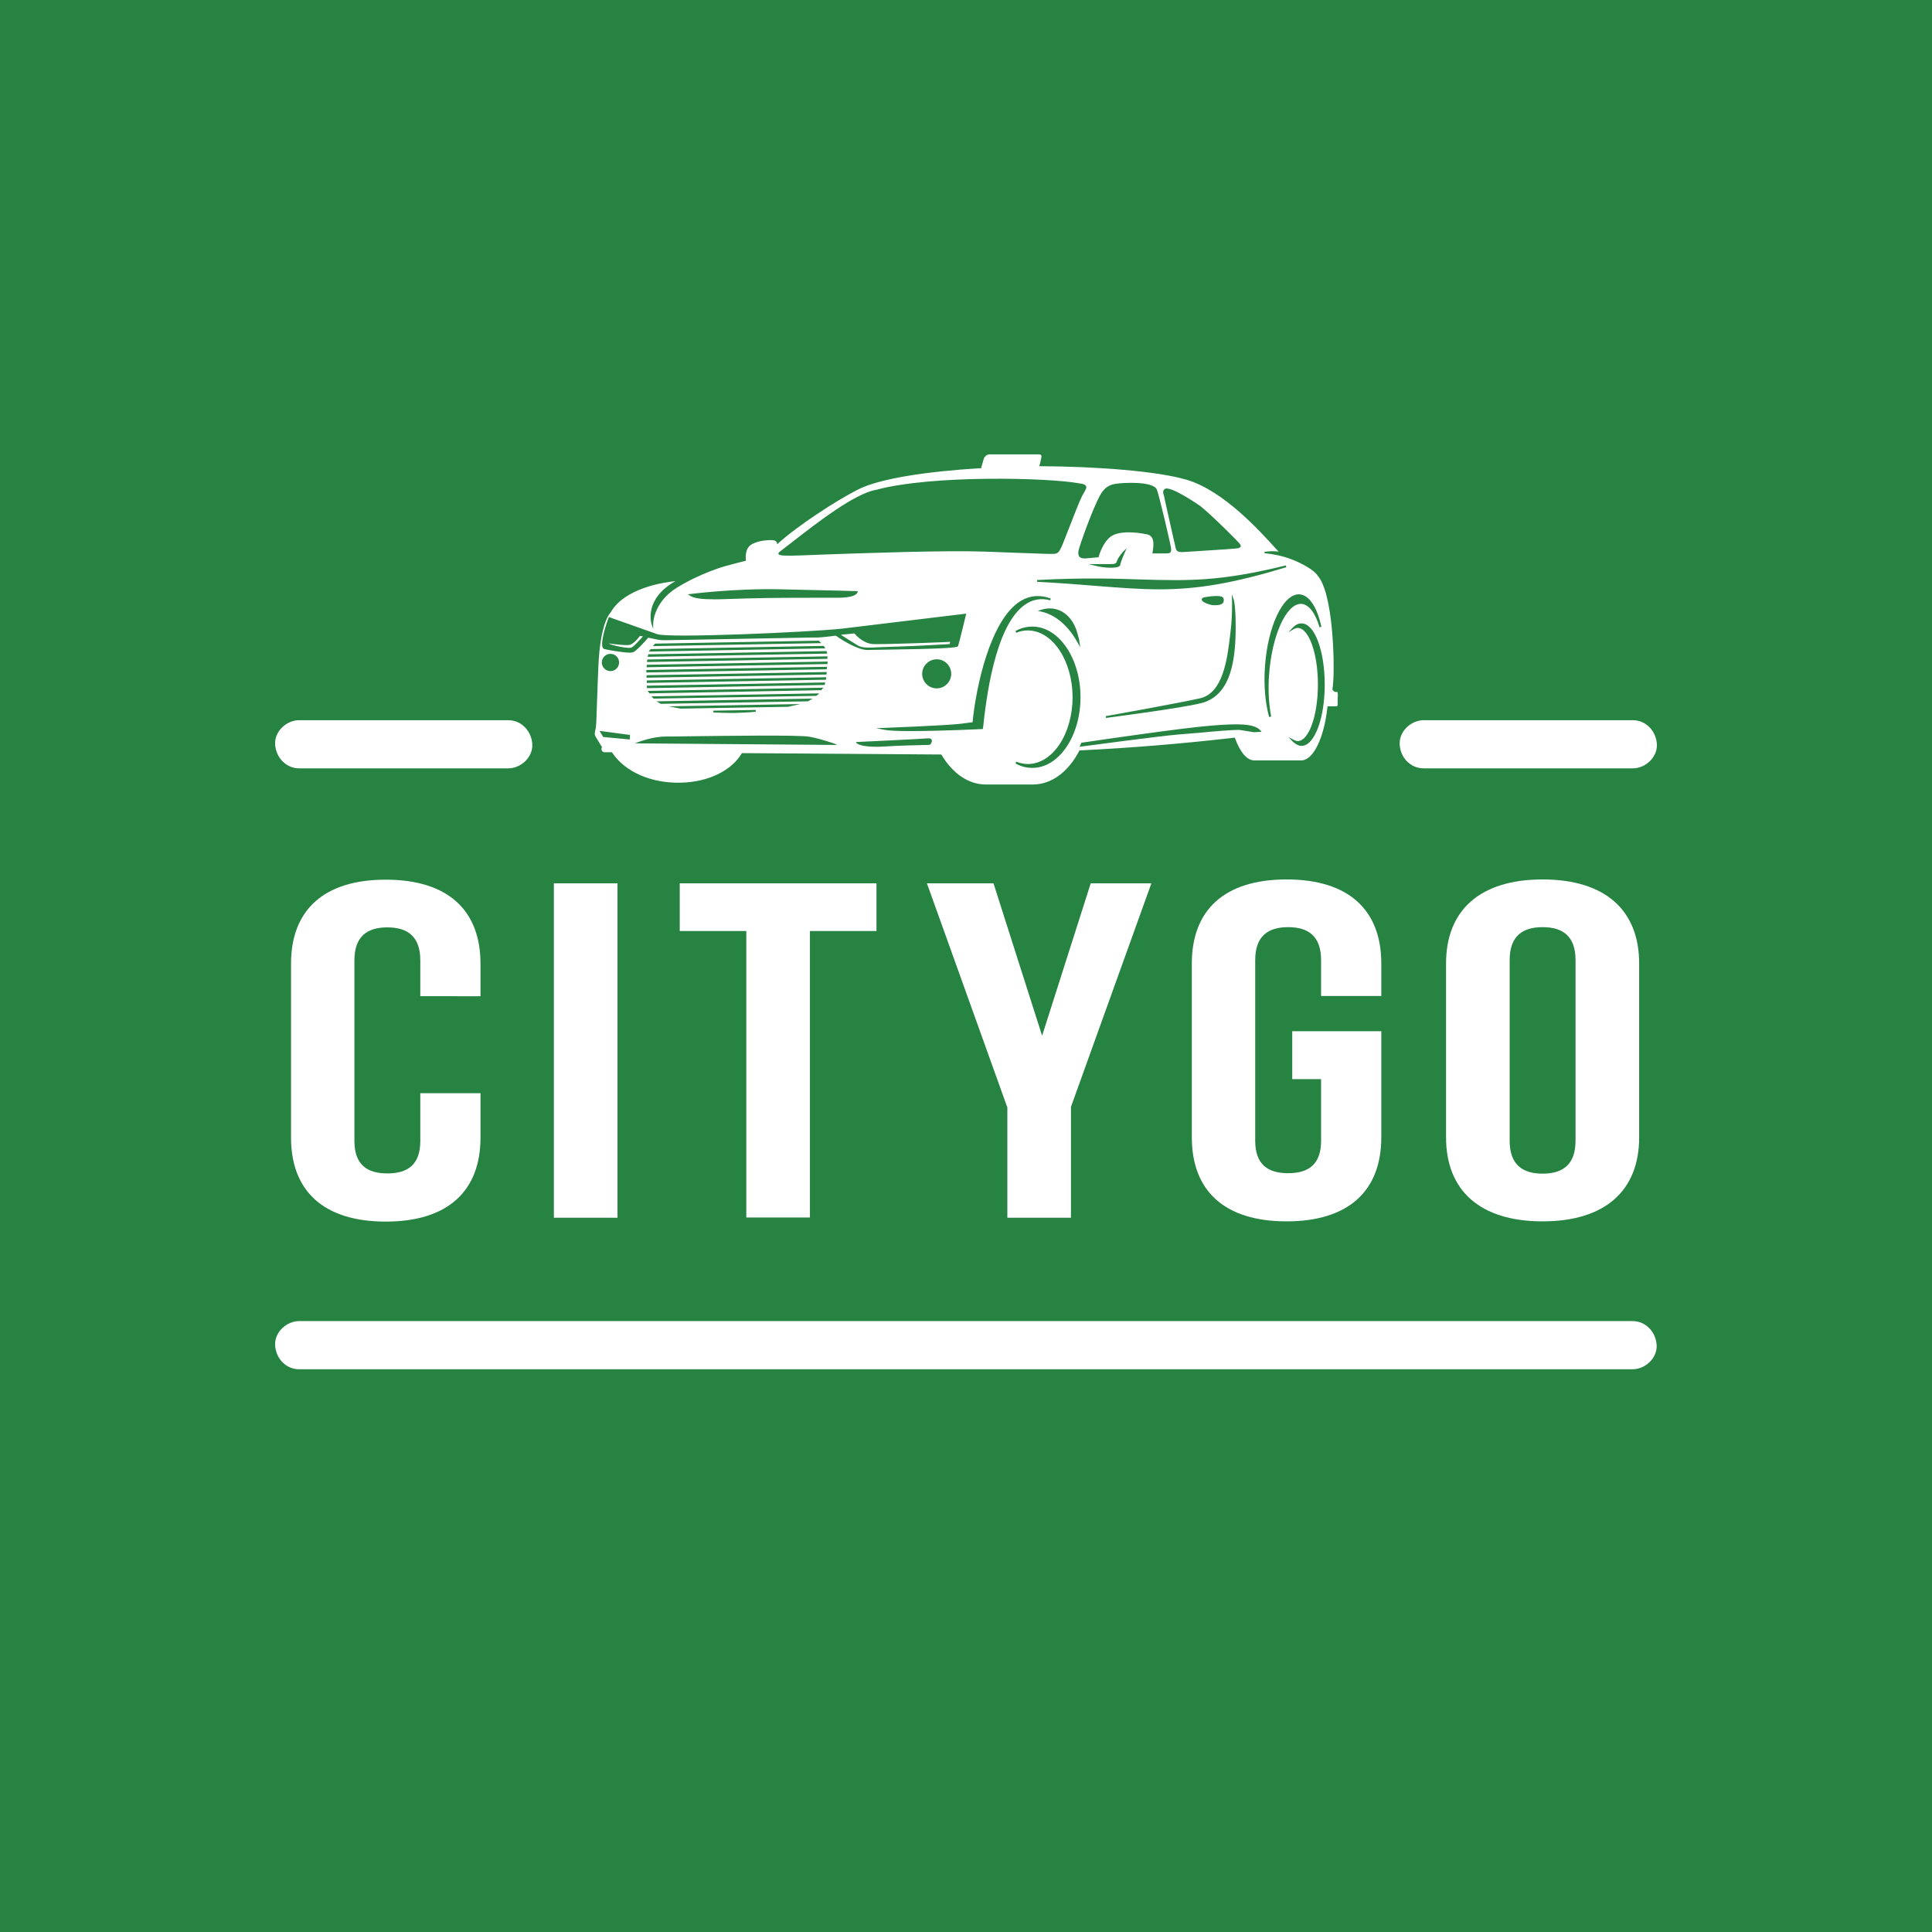 <?xml version="1.0" encoding="utf-8"?>
<!-- Generator: Adobe Illustrator 26.1.0, SVG Export Plug-In . SVG Version: 6.00 Build 0)  -->
<svg version="1.1" xmlns="http://www.w3.org/2000/svg" xmlns:xlink="http://www.w3.org/1999/xlink" x="0px" y="0px"
	 viewBox="0 0 850.4 850.4" style="enable-background:new 0 0 850.4 850.4;" xml:space="preserve">
<style type="text/css">
	.st0{fill:#278342;}
	.st1{fill:#FFFFFF;}
	.st2{fill:none;}
</style>
<g id="Layer_2">
</g>
<g id="Layer_3">
</g>
<g id="Layer_4">
	<rect x="0" class="st0" width="850.4" height="850.4"/>
	<g>
		<g>
			<path class="st1" d="M211.5,481.1v19.6c0,23.5-14.3,37-41.7,37s-41.7-13.5-41.7-37v-76.5c0-23.5,14.3-37,41.7-37
				s41.7,13.5,41.7,37v14.3H185v-15.8c0-10.5-5.6-14.5-14.5-14.5c-8.9,0-14.5,4-14.5,14.5v79.5c0,10.5,5.6,14.3,14.5,14.3
				c8.9,0,14.5-3.8,14.5-14.3v-21H211.5z"/>
			<path class="st1" d="M243.8,388.8h28v147.2h-28V388.8z"/>
			<path class="st1" d="M299.3,388.8h86.5v21h-29.3v126.1h-28V409.8h-29.3V388.8z"/>
			<path class="st1" d="M443.3,487.2L408,388.8h29.3l21.4,67.1l21.4-67.1h26.7l-35.4,98.4v48.8h-28V487.2z"/>
			<path class="st1" d="M568.8,453.9H608v46.7c0,23.5-14.3,37-41.7,37s-41.7-13.5-41.7-37v-76.5c0-23.5,14.3-37,41.7-37
				s41.7,13.5,41.7,37v14.3h-26.5v-15.8c0-10.5-5.6-14.5-14.5-14.5c-8.9,0-14.5,4-14.5,14.5v79.5c0,10.5,5.6,14.3,14.5,14.3
				c8.9,0,14.5-3.8,14.5-14.3V475h-12.7V453.9z"/>
			<path class="st1" d="M636.5,424.1c0-23.5,15-37,42.5-37c27.5,0,42.5,13.5,42.5,37v76.5c0,23.5-15,37-42.5,37
				c-27.5,0-42.5-13.5-42.5-37V424.1z M664.5,502.1c0,10.5,5.6,14.5,14.5,14.5c8.9,0,14.5-4,14.5-14.5v-79.5
				c0-10.5-5.6-14.5-14.5-14.5c-8.9,0-14.5,4-14.5,14.5V502.1z"/>
		</g>
		<path class="st1" d="M131.7,338.2c23.9,0,47.8,0,71.7,0c6.8,0,13.5,0,20.3,0c5.6,0,10.9-4.9,10.6-10.6
			c-0.3-5.7-4.7-10.6-10.6-10.6c-23.9,0-85.3,0-92,0c-5.6,0-10.9,4.9-10.6,10.6C121.4,333.3,125.8,338.2,131.7,338.2L131.7,338.2z"
			/>
		<path class="st1" d="M131.7,602.7c7.4,0,585.9,0,586.9,0c5.6,0,10.9-4.9,10.6-10.6c-0.3-5.7-4.7-10.6-10.6-10.6
			c-7.4,0-585.9,0-586.9,0c-5.6,0-10.9,4.9-10.6,10.6C121.4,597.9,125.8,602.7,131.7,602.7L131.7,602.7z"/>
		<path class="st1" d="M626.7,338.2c23.9,0,47.8,0,71.7,0c6.8,0,13.5,0,20.3,0c5.6,0,10.9-4.9,10.6-10.6
			c-0.3-5.7-4.7-10.6-10.6-10.6c-23.9,0-85.3,0-92,0c-5.6,0-10.9,4.9-10.6,10.6C616.3,333.3,620.7,338.2,626.7,338.2L626.7,338.2z"
			/>
		<path class="st1" d="M384.4,283.5c-3.9-0.2-7-3.1-8.3-4.7l-6,0.6c1.7,1.1,6.1,3.9,7.5,4.7c1.7,1.1,4.7,1,7.2,0.9
			c2.5-0.1,2.5-0.2,10.4-0.4c7.8-0.2,22.8-1.1,22.8-1.1l0.2-1C418.3,282.6,389.7,283.7,384.4,283.5z"/>
		<path class="st1" d="M281.7,279.9c-1,1.3-3.2,3.9-4.9,4c-2.2,0.3-8.9-0.7-8.9-0.7c1.5,1,8.6,2.3,9.9,1.9c1.2-0.4,4.3-4,5.2-5
			L281.7,279.9z"/>
		<path class="st2" d="M285.2,280.8l3.5,0.7c0.5,0.1,1,0.2,1.5,0.3c0.8,0.1,1.7,0.1,2.8,0.1l65-1.2c2.4,0,4.9-0.3,7.4-0.5
			c0.8-0.1,1.6-0.2,2.4-0.3c2.9,2,9.8,6.4,14,6.3c1,0,3.1-0.1,5.8-0.1c28.4-0.5,33.7-0.9,34-1.6c0.4-1.1,3.4-13.4,3.5-13.9l0.1-0.4
			l-54.6,6.6c-14.6,1.6-77.4,4.3-81.5,2.4l-21.2-7.5l-0.1,0.3c-1.3,3.4-3.7,11.1-2.6,13.2c0.2,0.3,0.4,0.5,0.7,0.6
			c1.7,0.4,8.3,1.6,11.4,1.6c0.5,0,0.9,0,1.2-0.1C279.6,286.9,283.7,282.5,285.2,280.8z"/>
		<polygon class="st2" points="265.5,324.4 277.2,325.5 277.4,323.5 263.9,321.7 		"/>
		<path class="st2" d="M405.9,296.6c0,3.5,2.9,6.4,6.4,6.4c3.5,0,6.4-2.9,6.4-6.4c0-3.5-2.9-6.4-6.4-6.4
			C408.8,290.2,405.9,293.1,405.9,296.6z"/>
		<path class="st2" d="M314.6,263.8c3.2,0,6.9-0.1,11.2-0.3l3.4-0.1c10.3-0.3,23.2-0.3,32.6-0.3c2.8,0,5.2,0,7.1,0h0
			c8.2,0,8.6-2.3,8.6-2.6l0-0.3l-0.3,0c-0.1,0-12.7-0.4-33.3-0.8c-20.6-0.4-40.2,2.1-40.4,2.1l-0.7,0.1l0.6,0.4
			C305.2,263.4,309,263.8,314.6,263.8z"/>
		<path class="st2" d="M348.7,310.7l3.6-0.8l-58,1l3.6,0.7c0.6,0.1,1.1,0.2,1.7,0.3l0,0l47.5-0.9
			C347.6,310.9,348.2,310.8,348.7,310.7z"/>
		<path class="st2" d="M359.2,306.2L359.2,306.2c0.2-0.2,0.4-0.3,0.5-0.4l0.8-0.7l-73,1.3l-0.9,0l0.6,0.6c0.1,0.1,0.2,0.2,0.3,0.3
			l0.1,0.1l71.4-1.3L359.2,306.2z"/>
		<path class="st2" d="M355.6,308.6c0.2-0.1,0.4-0.2,0.7-0.4l1.4-0.8l-68.7,1.2l1.2,0.7c0.2,0.1,0.4,0.2,0.6,0.3l0.1,0l64.6-1.2
			L355.6,308.6z"/>
		<path class="st2" d="M314.1,312.9l0,0.8l0.3,0c2.3,0.1,4.5,0.2,6.8,0.2c0.7,0,1.4,0,2.2,0l0.5,0c2.8-0.1,5.7-0.2,8.6-0.5l0.3,0
			l0-0.8l-18.3,0.3L314.1,312.9z"/>
		<path class="st2" d="M488.9,250.1c1.2,0,2.9-0.1,3.7-0.6c0.3-0.2,0.5-0.4,0.5-0.7c0.2-1.3,1.7-4.8,1.9-5.2l0.9-2.1l-1.6,1.6
			c0,0-1.9,1.9-2.5,3.7c-0.5,1.4-0.8,1.7-2.9,1.7h-9.7l2.8,0.8C484,249.7,486.7,250.1,488.9,250.1z"/>
		<path class="st2" d="M486.7,315.3l-0.1,0l0.1,0.7l0,0.1l0.1,0c1.3-0.2,32.6-4.2,41.8-6.5c13.7-3.4,15.3-20.4,15.2-34.8
			c-0.1-8.6-0.7-10.5-0.8-10.6l-0.9-2.5l0.1,2.7c0,0.1,0.3,6.8-0.7,14.1c-0.1,0.5-0.1,1.1-0.2,1.7c-1.2,10-3.1,25-13.4,27.4
			C519.1,309.5,488,315.1,486.7,315.3z"/>
		<path class="st2" d="M533.2,266.3c0.6,0.1,1.1,0.1,1.6,0.1c1.7,0,2.8-0.3,3.4-1c0.4-0.5,0.5-1.2,0.2-2.1c-0.1-0.3-0.4-0.6-0.8-0.7
			c-1.9-0.7-7.6,0.1-8.2,0.5v0c-0.6,0.4-0.6,0.8-0.5,1C529.2,265.4,532.8,266.3,533.2,266.3z"/>
		<path class="st2" d="M473.8,277.3c-2.7-7.5-8.8-11-15.5-8.9l-1.5,0.5l1.5,0.3c6.3,1.4,12,6.2,16,13.6l1.2,2.1l-0.4-2.4
			c-0.1-0.5-0.2-0.9-0.2-1.3C474.6,279.9,474.2,278.6,473.8,277.3z"/>
		<path class="st2" d="M503,255c-12.1-0.4-25.8-0.8-46.5,0.2l-0.1,0l0,0.8l0.1,0c10,0.5,18.5,1.2,26,1.8l0,0
			c10.2,0.8,19,1.5,27.7,1.5c17.1,0,32.7-2.7,55.8-9.7l0.1,0l-0.2-0.8l-0.1,0C536.7,256.1,522.6,255.6,503,255z"/>
		<path class="st2" d="M512.5,219c0.3,1,1.4,6,2.4,10.8c1.3,5.8,2.5,11.2,2.7,11.8c0.4,1.2,1.4,1.4,2.5,1.4c0.2,0,0.4,0,0.6,0h0
			c1.1,0,21.4-1.2,23.6-1.6c1.1-0.2,1.6-0.4,1.8-0.8c0.2-0.5-0.2-1-0.6-1.5c-0.8-1-12.6-12.7-17.1-16.3c-0.1-0.1-13.6-9.5-15.8-7.5
			c-0.9,0.8-0.7,1.6-0.1,3.6L512.5,219z"/>
		<path class="st2" d="M361.6,303.9l0.9-1.1l-76.6,1.4l-0.7,0l0.4,0.6c0.1,0.1,0.1,0.2,0.2,0.3l0.1,0.2l75.6-1.4L361.6,303.9z"/>
		<path class="st2" d="M474.9,245.2c0.4,0.5,1.1,0.8,2.1,0.8c0.2,0,0.4,0,0.6,0c2.1-0.2,5.6-0.5,5.6-0.5l0.2,0l0-0.2
			c0-0.1,1.4-5.6,4.9-8.6c3.4-2.9,10.9-2.5,16.8-1.2c2.9,1,2.6,4.5,2,8l-0.1,0.3h6.1c1,0,1.6-0.2,1.9-0.5c0.4-0.4,0.4-0.9,0.3-1.5
			c-0.1-1.1-5.6-24.5-6.3-26.1c-1.6-3.8-14.9-3.1-18.4-2.5c-2.2,0.4-4.6,1.3-6.9,5.4c-3.5,6.6-8.6,20.9-9.3,23.8
			C474.3,243.6,474.4,244.6,474.9,245.2z"/>
		<path class="st2" d="M348,244.8c1.8,0,7.1-0.2,14.4-0.5c20.1-0.7,53.8-1.9,71.4-1.3c11.3,0.4,17.8,0.6,21.8,0.8
			c4.6,0.2,5.8,0.2,7,0.2c0.2,0,0.5,0,0.7,0c1.7,0,2.7,0,4-2.8c0.5-1.2,1.8-4.5,3.3-8.2c2.1-5.5,4.8-12.3,5.9-14.5
			c0.3-0.5,0.5-1,0.8-1.4c0.9-1.6,1.3-2.3,0.9-3c-0.3-0.6-0.9-0.9-2.7-1.1c-13.6-2.6-65.4-3.8-89.6,2.8
			c-9.5,1.6-27.1,15.3-36.6,22.7c-2,1.5-3.7,2.9-4.8,3.7c-1.1,0.8-1.7,1.3-1.6,1.9C343,244.5,343.9,244.8,348,244.8z"/>
		<path class="st2" d="M272.5,291.6c0-2.1-1.7-3.8-3.8-3.8c-2.1,0-3.8,1.7-3.8,3.8s1.7,3.8,3.8,3.8
			C270.8,295.4,272.5,293.7,272.5,291.6z"/>
		<polygon class="st2" points="363,301.5 363.2,300.4 285.2,301.8 284.8,301.8 284.8,302.9 362.7,301.5 		"/>
		<path class="st2" d="M533,319.3c-12.4,1-46.6,6-56.8,7.5l-0.2,0L476,327c-0.1,0.3-0.3,0.6-0.4,0.9l-0.3,0.7l0.8-0.1
			c1.4-0.2,35.1-4.7,42.7-5.3c2.3-0.2,5.3-0.4,8.4-0.7l0.2,0c7.2-0.6,15.3-1.3,18.5-1.3l6,0.9l0.1,0.1l3.5-0.3l-0.5-0.6
			C552.2,318.3,545.4,318.3,533,319.3z"/>
		<path class="st2" d="M356.4,324.1c-4.6-0.8-37-0.4-54.5-0.2c-4.5,0.1-7.7,0.1-8.9,0.1c-6,0-12.1,2.5-12.2,2.5l-1.3,0.5l89.1,0.6
			l-1.4-0.6C367.1,327.2,362.1,325.2,356.4,324.1z"/>
		<path class="st2" d="M408.3,325.1c-1.7,0.2-30.8,1.5-31.1,1.6l-0.5,0l0.3,0.4c0.1,0.1,1.3,1.7,8.6,1.7c1,0,2.2,0,3.4-0.1
			c6.6-0.4,13.3-0.6,19-0.7c1.4,0,1.7-0.2,2-1.1c0.1-0.4,0.3-0.9,0-1.3C409.7,325.1,409.2,325,408.3,325.1z"/>
		<path class="st2" d="M454.4,275.8c-2.5,0-5,0.6-7.3,1.9l-0.1,0.1l0.3,0.7l0.1,0c1.6-0.6,3.3-1,5-1c10.9,0,19.7,13.2,19.7,29.4
			c0,16.2-8.9,29.4-19.7,29.4c-1.7,0-3.4-0.3-5-1l-0.1,0l-0.3,0.7l0.1,0.1c2.3,1.3,4.8,1.9,7.3,1.9c11.7,0,21.2-14,21.2-31.1
			S466.1,275.8,454.4,275.8z"/>
		<path class="st2" d="M558.5,297.1c1.2-17.2,7.5-31.3,14-31.3c0.1,0,0.2,0,0.3,0c3.2,0.2,6,3.8,7.9,10.2l0,0.1l0.8-0.2l0-0.1
			c-1.9-8.7-5.3-13.9-9.6-14.2c-0.1,0-0.2,0-0.3,0c-7,0-13.6,14.1-14.9,31.8c-0.6,8.1,0.1,16,1.8,22.1l0,0.1l0.8-0.2l0-0.1
			C558.4,309.9,558,303.6,558.5,297.1z"/>
		<path class="st2" d="M572.9,274.3c-1.3,0-2.6,0.7-3.9,1.9l-1.9,2l2.4-1.4c0.6-0.3,1.1-0.5,1.7-0.5c4.9,0,8.9,11.2,8.9,24.9
			c0,13.7-4,24.9-8.9,24.9c-0.6,0-1.1-0.2-1.7-0.5l-2.4-1.3l1.9,2c1.2,1.3,2.5,1.9,3.9,1.9c5.6,0,10.2-12.1,10.2-27
			C583.1,286.2,578.7,274.3,572.9,274.3z"/>
		<path class="st2" d="M451.4,266c3.2-2.2,6.9-2.8,10.8-1.8l0.1,0l0.2-0.8l-0.1,0c-4.7-1.7-9.1-1.3-13.1,1.1
			c-13.5,8.2-19.8,38.4-21.2,53.4l-5.4,0.7c-5.7,0.7-33.3,1.8-33.6,1.8l-3.5,0.1l3.5,0.7c1.9,0.4,5.9,0.6,11.7,0.6
			c12.4,0,29.5-0.8,31.4-0.9l0.4,0l0.1-0.5C433.9,309.2,437.7,275.1,451.4,266z"/>
		<polygon class="st2" points="364.2,291.2 285.1,292.6 284.7,292.6 284.7,293.7 363.8,292.3 364.2,292.3 		"/>
		<path class="st2" d="M285.2,288.3c0,0.1,0,0.2-0.1,0.3l-0.1,0.5l79-1.4l-0.1-0.5c0-0.1-0.1-0.2-0.1-0.3l-0.1-0.3l-78.2,1.4l-0.3,0
			L285.2,288.3z"/>
		<polygon class="st2" points="363.8,296.9 363.9,295.8 285,297.2 284.6,297.2 284.6,298.3 363.6,296.9 		"/>
		<path class="st2" d="M363.5,298.9c0-0.1,0-0.2,0-0.3l0.1-0.5l-78.6,1.4l-0.4,0l0,0.4c0,0.1,0,0.2,0,0.3l0,0.4l78.4-1.4l0.3,0
			L363.5,298.9z"/>
		<polygon class="st2" points="364.1,293.5 285,294.9 284.6,294.9 284.6,296 363.7,294.6 364,294.6 		"/>
		<polygon class="st2" points="360.5,282 288.5,283.3 288.4,283.3 287.4,284.4 360.7,283.1 361.6,283.1 		"/>
		<path class="st2" d="M286.4,285.6l-0.9,1.1l77.1-1.4l0.7,0l-0.4-0.6c-0.1-0.1-0.1-0.2-0.2-0.3l-0.1-0.2l-76,1.4L286.4,285.6z"/>
		<path class="st2" d="M364.3,289.6c0-0.1,0-0.2,0-0.3l0-0.4l-79,1.4l-0.3,0l-0.1,1.1l79.1-1.4l0.4,0L364.3,289.6z"/>
		<path class="st1" d="M588.8,304.7c-0.1-0.1-0.4-0.1-0.7-0.1c-0.6,0-1.1-0.3-1.5-0.9l-0.1-0.1l0-0.1c0.2-1.3,0.3-2.8,0.4-4.5
			c0.5-7.6-0.1-38.2-7-45.7l0-0.1c-1.6-2.2-6.2-5-11.4-7c-3.9-1.5-7.9-2.3-11.9-2.7c0,0,0,0,0,0l0-0.6c2.1-0.3,4.1-0.4,6.2-0.1
			c-0.4-0.4-0.8-0.9-1.3-1.4c-6.9-7.6-22.9-25.4-39.1-30.2c-12.7-3.8-39.6-5.9-64.9-6c0,0,0.1-0.7,0.4-1.7c0.4-1.9,0.7-2.6,0.4-3.1
			c-0.2-0.3-0.5-0.4-1-0.4h-21.7c-1.1,0-2.2,0.8-2.6,2l-0.8,2.8c-0.1,0.2-0.3,1.1-0.3,1.3c-0.2,0-0.4,0-0.6,0
			c-23.2,1.4-43.9,4.5-53.5,9.3c-9.9,5-27.1,16.3-35.3,23.8l-0.4,0.4l-0.1-0.6c0,0-0.2-1-1.5-1.2c-1.8-0.2-6.7,0-9.8,1.9
			c-3.1,1.9-2.4,6.7-2.4,6.8l0,0.3l-0.3,0.1c0,0-4.1,1-8.8,2.3c-0.1,0-10.8,3-21.3,9.5c-10.4,6.5-10.4,15.8-10.4,15.9l0,2.2
			l-0.7-2.1c0-0.1-3.7-10.9,10.5-18.9c-5.1,0.5-22.5,3-28.6,13.9l-0.1,0.1c0,0-4.4,4.2-5.2,23.3c-0.4,8.2-0.5,14-0.7,18.2
			c-0.2,5.7-0.2,8.3-0.6,9.8c-0.6,2.2-0.3,2.7,0.9,4.5l0.3,0.5c1.3,2.2,1.6,2.6,1.6,2.6l0.1,0.1l-0.1,0.2c-0.2,0.4-0.2,1,0,1.4
			c0.2,0.4,0.7,0.7,1.2,0.7l3.2,0l0.1,0.1c5.7,8.6,17.4,13.7,30.5,13.3c11.9-0.3,22.1-5.3,26.6-12.9l0.1-0.1l0.2,0l87.5,0.6l0.1,0.1
			c4.9,8.3,12,13.1,19.4,13.1h20.9c8,0,15.5-5.4,20.4-14.9l0.1-0.1l0.2,0c22.6-1.1,45.5-3,67.9-5.6l0.2,0l0.1,0.2
			c2.3,6.3,5.3,9.8,8.5,9.8h20.7c5.2,0,10-9.7,11.5-23.5l0-0.3l3.4,0c0.5,0,0.8,0,0.9-0.1c0.2-0.2,0.2-1.2,0.2-2.8
			c0-0.9,0-1.6,0.1-2.1C588.8,305.3,588.8,304.8,588.8,304.7z M565.9,248.9l0.1,0l0.2,0.8l-0.1,0c-23.1,7-38.8,9.7-55.8,9.7
			c-8.7,0-17.5-0.7-27.7-1.5l0,0c-7.5-0.6-16-1.3-26-1.8l-0.1,0l0-0.8l0.1,0c20.7-1.1,34.4-0.6,46.5-0.2
			C522.6,255.6,536.7,256.1,565.9,248.9z M541.4,280.1c0.1-0.6,0.1-1.2,0.2-1.7c0.9-7.2,0.7-14,0.7-14.1l-0.1-2.7l0.9,2.5
			c0,0.1,0.7,2,0.8,10.6c0.1,14.4-1.5,31.4-15.2,34.8c-9.2,2.3-40.5,6.3-41.8,6.5l-0.1,0l0-0.1l-0.1-0.7l0.1,0
			c1.3-0.2,32.4-5.8,41.3-7.8C538.3,305.2,540.2,290.1,541.4,280.1z M529.5,263.1L529.5,263.1c0.5-0.3,6.2-1.2,8.2-0.5
			c0.4,0.2,0.7,0.4,0.8,0.7c0.3,0.8,0.2,1.5-0.2,2.1c-0.6,0.7-1.7,1-3.4,1c-0.5,0-1.1,0-1.6-0.1c-0.5-0.1-4-1-4.3-2.2
			C528.9,263.9,528.9,263.4,529.5,263.1z M475.5,284.9l-1.2-2.1c-4.1-7.4-9.7-12.2-16-13.6l-1.5-0.3l1.5-0.5
			c6.7-2.1,12.8,1.4,15.5,8.9c0.4,1.3,0.8,2.6,1.1,3.9c0.1,0.4,0.2,0.8,0.2,1.3L475.5,284.9z M479.2,248.3h9.7
			c2.2,0,2.4-0.3,2.9-1.7c0.6-1.7,2.5-3.6,2.5-3.7l1.6-1.6l-0.9,2.1c-0.2,0.4-1.7,3.9-1.9,5.2c0,0.3-0.2,0.5-0.5,0.7
			c-0.8,0.5-2.4,0.6-3.7,0.6c-2.3,0-5-0.4-6.9-0.9L479.2,248.3z M512.6,215.3c2.2-2,15.7,7.4,15.8,7.5c4.6,3.6,16.3,15.3,17.1,16.3
			c0.4,0.5,0.8,1,0.6,1.5c-0.2,0.4-0.7,0.7-1.8,0.8c-2.2,0.3-22.5,1.5-23.6,1.6h0c-0.2,0-0.4,0-0.6,0c-1.1,0-2.1-0.2-2.5-1.4
			c-0.2-0.6-1.4-6.1-2.7-11.8c-1.1-4.8-2.2-9.8-2.4-10.8l0-0.2C511.9,216.9,511.7,216.1,512.6,215.3z M490.8,213
			c3.4-0.6,16.8-1.3,18.4,2.5c0.8,1.6,6.3,25,6.3,26.1c0,0.5,0,1.1-0.3,1.5c-0.3,0.4-0.9,0.5-1.9,0.5h-6.1l0.1-0.3
			c0.6-3.5,0.9-7-2-8c-5.9-1.3-13.4-1.7-16.8,1.2c-3.5,3-4.9,8.6-4.9,8.6l0,0.2l-0.2,0c0,0-3.5,0.3-5.6,0.5c-0.2,0-0.4,0-0.6,0
			c-1,0-1.7-0.3-2.1-0.8c-0.5-0.6-0.6-1.6-0.3-3c0.8-2.9,5.8-17.2,9.3-23.8C486.2,214.3,488.6,213.4,490.8,213z M344.3,242
			c1.2-0.9,2.9-2.2,4.8-3.7c9.5-7.4,27.1-21.2,36.6-22.7c24.2-6.6,76-5.4,89.6-2.8c1.8,0.2,2.4,0.6,2.7,1.1c0.4,0.7,0,1.4-0.9,3
			c-0.2,0.4-0.5,0.9-0.8,1.4c-1.1,2.2-3.8,9-5.9,14.5c-1.5,3.8-2.7,7-3.3,8.2c-1.3,2.8-2.2,2.8-4,2.8c-0.2,0-0.4,0-0.7,0
			c-1.2,0-2.4,0-7-0.2c-4-0.1-10.5-0.4-21.8-0.8c-17.7-0.6-51.3,0.6-71.4,1.3c-7.3,0.3-12.7,0.5-14.4,0.5c-4.1,0-5.1-0.3-5.2-0.9
			C342.6,243.3,343.2,242.8,344.3,242z M303.5,261.5c0.2,0,19.8-2.6,40.4-2.1c20.6,0.4,33.2,0.8,33.3,0.8l0.3,0l0,0.3
			c0,0.3-0.4,2.6-8.6,2.6h0c-1.9,0-4.3,0-7.1,0c-9.4,0-22.3,0-32.6,0.3l-3.4,0.1c-4.3,0.1-8,0.3-11.2,0.3c-5.6,0-9.4-0.4-11.2-1.8
			l-0.6-0.4L303.5,261.5z M277.2,325.5l-11.7-1.1l-1.6-2.7l13.4,1.8L277.2,325.5z M264.9,291.6c0-2.1,1.7-3.8,3.8-3.8
			c2.1,0,3.8,1.7,3.8,3.8s-1.7,3.8-3.8,3.8C266.6,295.4,264.9,293.7,264.9,291.6z M277.4,287.3c-3.1,0-9.7-1.2-11.4-1.6
			c-0.3-0.1-0.5-0.3-0.7-0.6c-1.1-2.1,1.3-9.8,2.6-13.2l0.1-0.3l21.2,7.5c4.1,1.9,66.9-0.8,81.5-2.4l54.6-6.6l-0.1,0.4
			c-0.1,0.5-3.1,12.8-3.5,13.9c-0.2,0.7-5.6,1.2-34,1.6c-2.7,0-4.8,0.1-5.8,0.1c-4.2,0.1-11.2-4.3-14-6.3c-0.8,0.1-1.6,0.2-2.4,0.3
			c-2.5,0.3-5.1,0.6-7.4,0.5l-65,1.2c-1.1,0-2,0-2.8-0.1c-0.6-0.1-1.1-0.2-1.5-0.3l-3.5-0.7c-1.4,1.7-5.5,6.1-6.5,6.3
			C278.3,287.2,277.9,287.3,277.4,287.3z M418.7,296.6c0,3.5-2.9,6.4-6.4,6.4c-3.5,0-6.4-2.9-6.4-6.4c0-3.5,2.9-6.4,6.4-6.4
			C415.9,290.2,418.7,293.1,418.7,296.6z M299.6,311.9L299.6,311.9c-0.5-0.1-1.1-0.2-1.7-0.3l-3.6-0.7l58-1l-3.6,0.8
			c-0.5,0.1-1.1,0.2-1.6,0.4L299.6,311.9z M332.7,313.3l-0.3,0c-2.9,0.3-5.8,0.4-8.6,0.5l-0.5,0c-0.7,0-1.4,0-2.2,0
			c-2.3,0-4.6-0.1-6.8-0.2l-0.3,0l0-0.8l0.3,0l18.3-0.3L332.7,313.3z M290.9,309.8L290.9,309.8c-0.3-0.1-0.5-0.2-0.7-0.4l-1.2-0.7
			l68.7-1.2l-1.4,0.8c-0.2,0.1-0.4,0.2-0.7,0.4l-0.1,0L290.9,309.8z M287.7,307.5l-0.1-0.1c-0.1-0.1-0.2-0.2-0.3-0.3l-0.6-0.6l0.9,0
			l73-1.3l-0.8,0.7c-0.1,0.1-0.3,0.2-0.4,0.3l-0.1,0.1l-0.1,0L287.7,307.5z M285.8,305.2l-0.1-0.2c-0.1-0.1-0.1-0.2-0.2-0.3
			l-0.4-0.6l0.7,0l76.6-1.4l-0.9,1.1l-0.2,0L285.8,305.2z M284.8,302.9l-0.1-1.1l0.4,0l78.1-1.4l-0.2,1.1l-0.3,0L284.8,302.9z
			 M363.1,299.2l-78.4,1.4l0-0.4c0-0.1,0-0.2,0-0.3l0-0.4l0.4,0l78.6-1.4l-0.1,0.5c0,0.1,0,0.2,0,0.3l-0.1,0.3L363.1,299.2z
			 M284.6,298.3l0-1.1l0.4,0l78.9-1.4l-0.1,1.1l-0.2,0L284.6,298.3z M363.7,294.6l-79.2,1.4l0-1.1l0.4,0l79.1-1.4l-0.1,1.1
			L363.7,294.6z M363.8,292.3l-79.2,1.4l0.1-1.1l0.4,0l79.2-1.4l-0.1,1.1L363.8,292.3z M363.9,290l-79.1,1.4l0.1-1.1l0.3,0l79-1.4
			l0,0.4c0,0.1,0,0.2,0,0.3l0,0.4L363.9,290z M362.6,284.3l0.1,0.2c0.1,0.1,0.2,0.2,0.2,0.3l0.4,0.6l-0.7,0l-77.1,1.4l0.9-1.1l0.2,0
			L362.6,284.3z M287.4,284.4l0.9-1.1l0.2,0l71.9-1.3l1.1,1.1l-0.9,0L287.4,284.4z M285.6,288l78.2-1.4l0.1,0.3
			c0,0.1,0.1,0.2,0.1,0.3l0.1,0.5l-79,1.4l0.1-0.5c0-0.1,0-0.2,0.1-0.3l0.1-0.4L285.6,288z M279.5,327.2l1.3-0.5
			c0.1,0,6.2-2.5,12.2-2.5c1.3,0,4.5,0,8.9-0.1c17.4-0.2,49.9-0.7,54.5,0.2c5.7,1.1,10.7,3,10.8,3l1.4,0.6L279.5,327.2z M410,326.8
			c-0.3,1-0.6,1.1-2,1.1c-5.7,0.1-12.4,0.3-19,0.7c-1.3,0.1-2.4,0.1-3.4,0.1c-7.3,0-8.6-1.6-8.6-1.7l-0.3-0.4l0.5,0
			c0.3,0,29.5-1.4,31.1-1.6c0.9-0.1,1.4,0.1,1.7,0.4C410.3,325.9,410.2,326.5,410,326.8z M432.7,320.4l-0.1,0.5l-0.4,0
			c-1.9,0.1-19,0.9-31.4,0.9c-5.8,0-9.8-0.2-11.7-0.6l-3.5-0.7l3.5-0.1c0.3,0,27.9-1.1,33.6-1.8l5.4-0.7c1.4-15,7.7-45.2,21.2-53.4
			c4-2.4,8.4-2.8,13.1-1.1l0.1,0l-0.2,0.8l-0.1,0c-3.9-1-7.6-0.4-10.8,1.8C437.7,275.1,433.9,309.2,432.7,320.4z M454.4,338
			c-2.5,0-5-0.6-7.3-1.9l-0.1-0.1l0.3-0.7l0.1,0c1.6,0.6,3.3,1,5,1c10.9,0,19.7-13.2,19.7-29.4c0-16.2-8.9-29.4-19.7-29.4
			c-1.7,0-3.4,0.3-5,1l-0.1,0l-0.3-0.7l0.1-0.1c2.3-1.3,4.8-1.9,7.3-1.9c11.7,0,21.2,14,21.2,31.1S466.1,338,454.4,338z
			 M551.9,322.3L551.9,322.3l-6.1-1c-3.2-0.1-11.3,0.6-18.5,1.3l-0.2,0c-3.1,0.3-6.1,0.5-8.4,0.7c-7.6,0.6-41.3,5.1-42.7,5.3
			l-0.8,0.1l0.3-0.7c0.1-0.3,0.3-0.6,0.4-0.9l0.1-0.2l0.2,0c10.2-1.5,44.4-6.5,56.8-7.5c12.4-1,19.1-0.9,21.8,2.1l0.5,0.6
			L551.9,322.3z M558.6,315.6l0-0.1c-1.7-6.2-2.4-14-1.8-22.1c1.2-17.7,7.9-31.8,14.9-31.8c0.1,0,0.2,0,0.3,0
			c4.2,0.3,7.7,5.5,9.6,14.2l0,0.1l-0.8,0.2l0-0.1c-1.9-6.3-4.7-9.9-7.9-10.2c-0.1,0-0.2,0-0.3,0c-6.5,0-12.8,14-14,31.3
			c-0.5,6.5-0.1,12.8,0.9,18.2l0,0.1L558.6,315.6z M572.9,328.3c-1.3,0-2.6-0.7-3.9-1.9l-1.9-2l2.4,1.3c0.6,0.3,1.1,0.5,1.7,0.5
			c4.9,0,8.9-11.2,8.9-24.9c0-13.7-4-24.9-8.9-24.9c-0.6,0-1.1,0.2-1.7,0.5l-2.4,1.4l1.9-2c1.2-1.3,2.5-1.9,3.9-1.9
			c5.7,0,10.2,11.9,10.2,27C583.1,316.2,578.6,328.3,572.9,328.3z"/>
	</g>
</g>
</svg>
